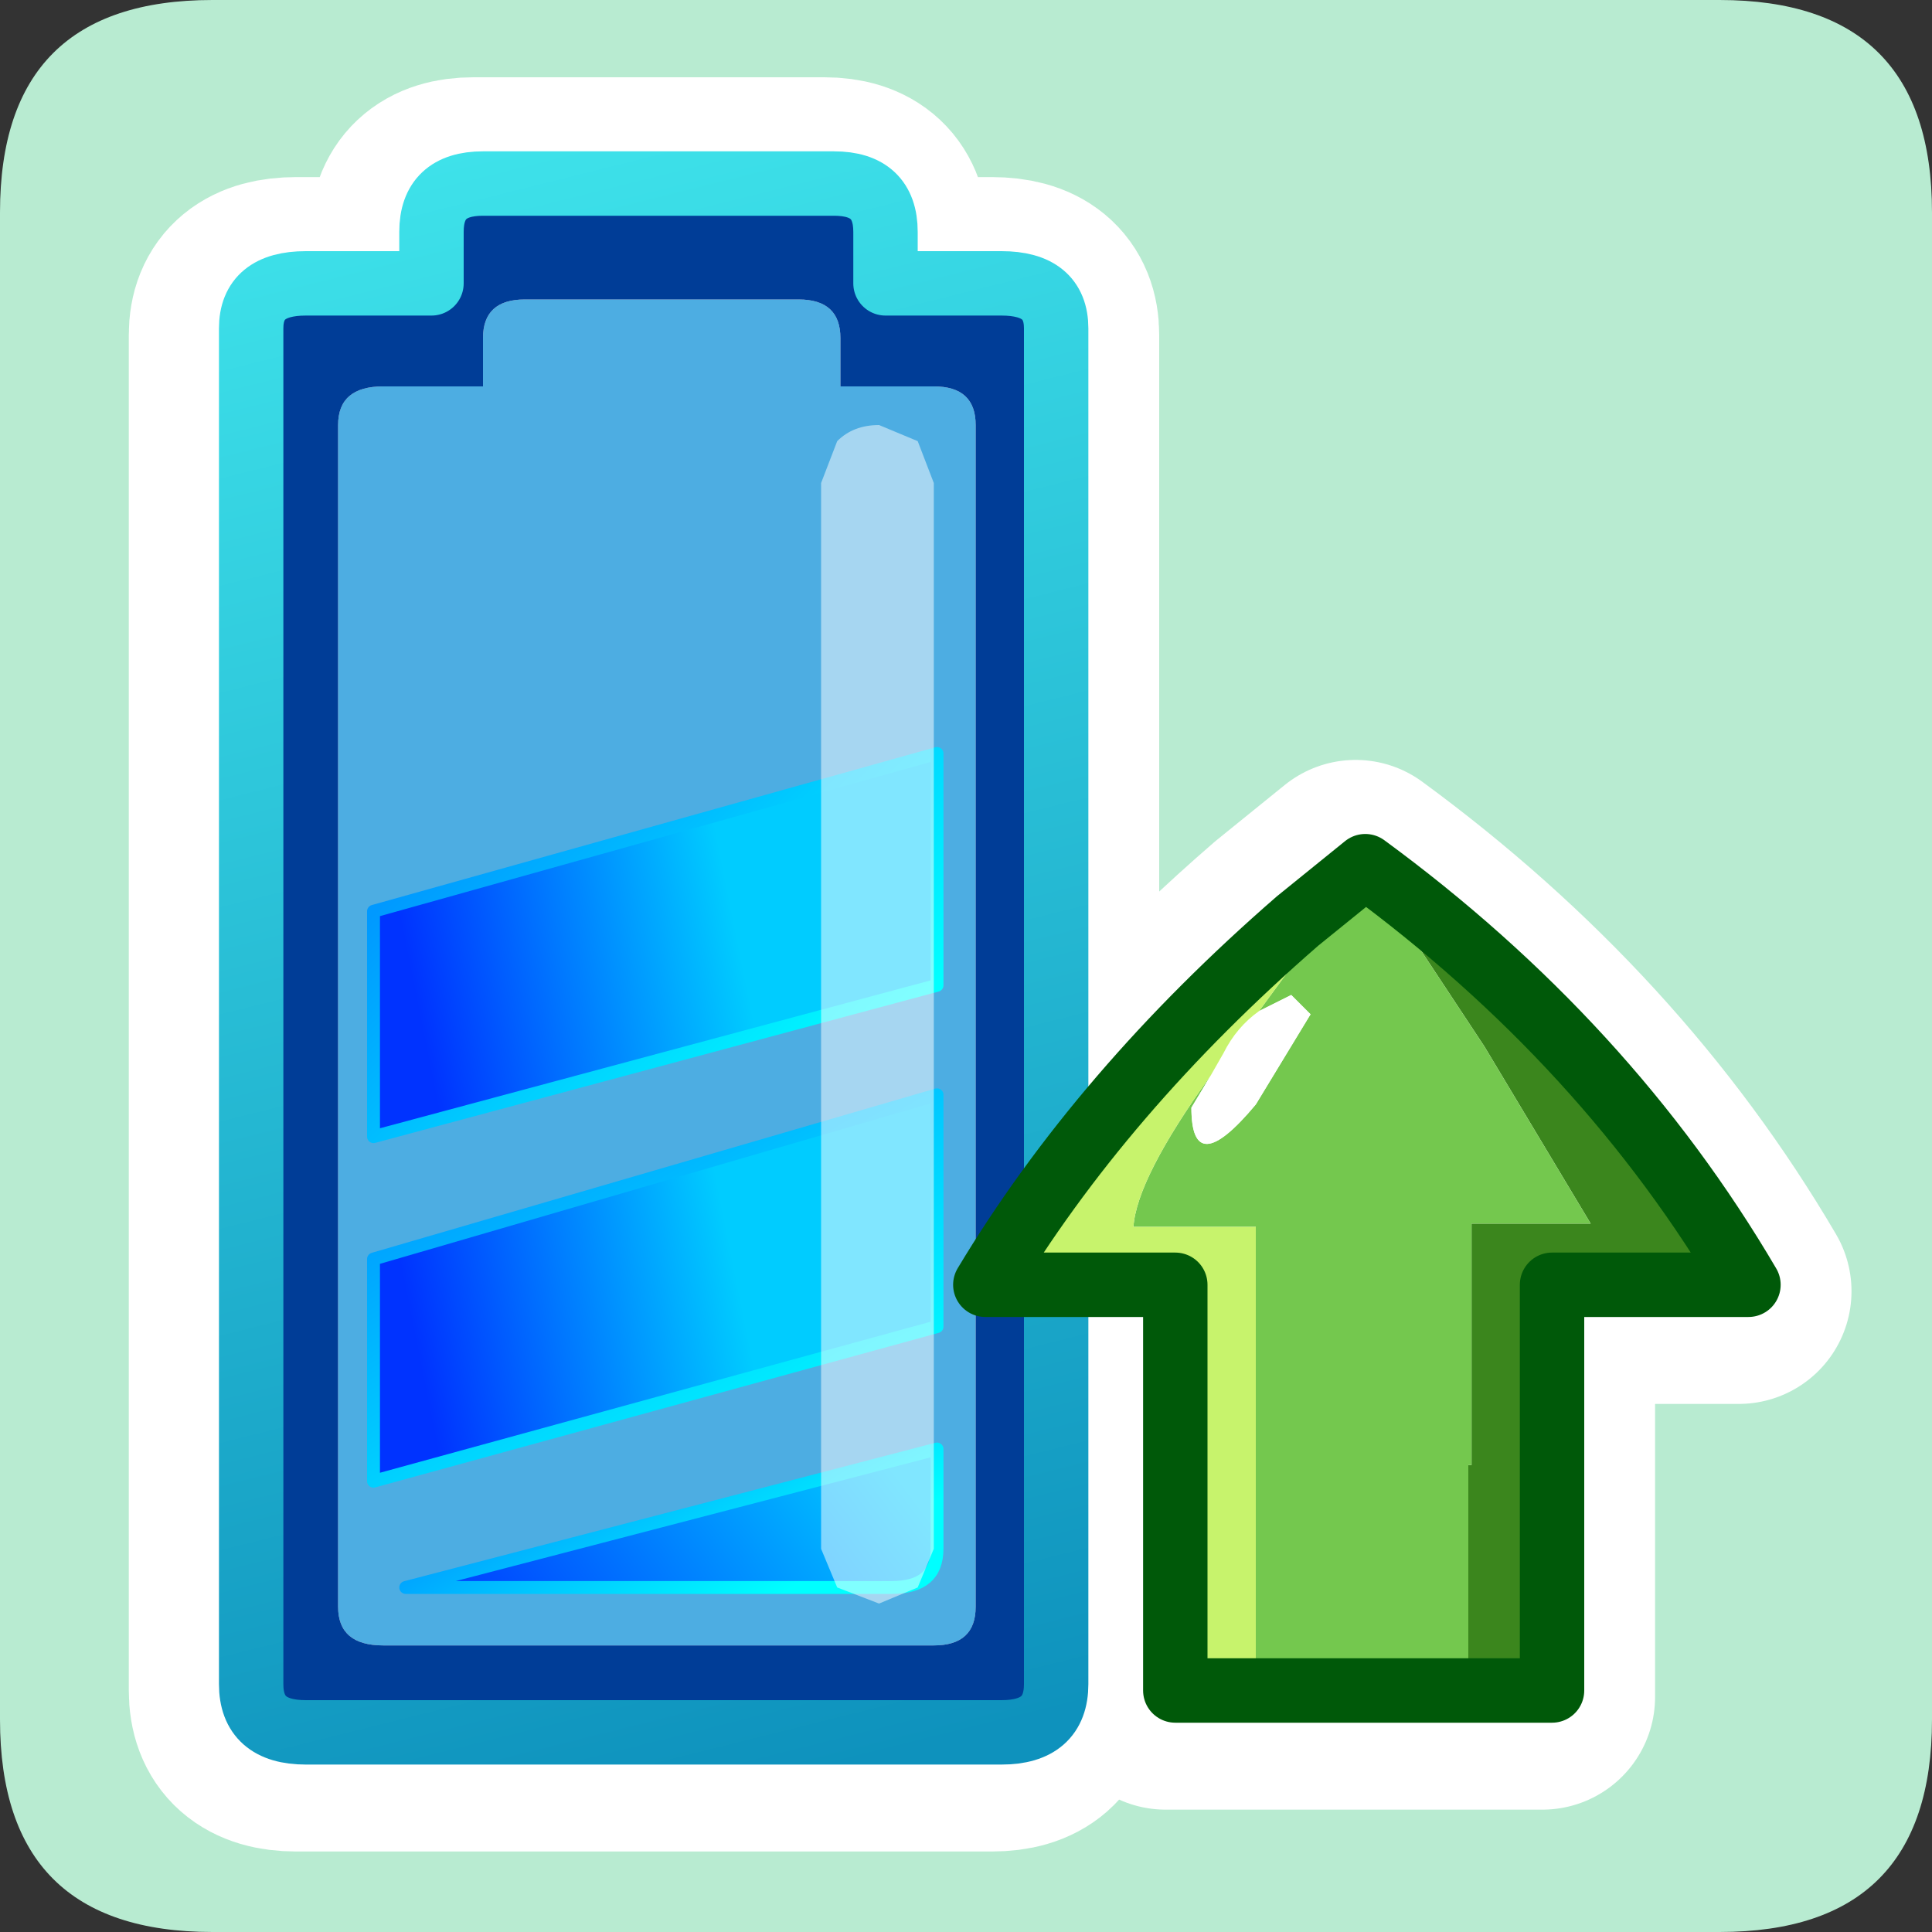 <?xml version="1.0" encoding="UTF-8" standalone="no"?>
<svg xmlns:ffdec="https://www.free-decompiler.com/flash" xmlns:xlink="http://www.w3.org/1999/xlink" ffdec:objectType="frame" height="30.0px" width="30.0px" xmlns="http://www.w3.org/2000/svg">
  <rect width="100%" height="100%" fill="#333333" stroke="none"/>
  <g transform="matrix(1.0, 0.0, 0.0, 1.0, 0.0, 0.0)">
    <use ffdec:characterId="1" height="30.0" transform="matrix(1.0, 0.0, 0.0, 1.0, 0.0, 0.0)" width="30.0" xlink:href="#shape0"/>
    <use ffdec:characterId="3" height="30.0" transform="matrix(1.0, 0.0, 0.0, 1.0, 0.0, 0.0)" width="30.0" xlink:href="#sprite0"/>
  </g>
  <defs>
    <g id="shape0" transform="matrix(1.0, 0.0, 0.0, 1.0, 0.0, 0.0)">
      <path d="M0.0 0.0 L30.0 0.0 30.0 30.0 0.0 30.0 0.0 0.0" fill="#33cc66" fill-opacity="0.0" fill-rule="evenodd" stroke="none"/>
    </g>
    <g id="sprite0" transform="matrix(1.0, 0.0, 0.0, 1.0, 0.0, 0.0)">
      <use ffdec:characterId="2" height="30.0" transform="matrix(1.0, 0.0, 0.0, 1.0, 0.0, 0.0)" width="30.0" xlink:href="#shape1"/>
    </g>
    <g id="shape1" transform="matrix(1.0, 0.0, 0.0, 1.0, 0.0, 0.0)">
      <path d="M30.0 26.7 Q30.0 30.0 26.7 30.0 L3.3 30.0 Q0.0 30.0 0.0 26.7 L0.0 3.3 Q0.0 0.0 3.3 0.0 L26.7 0.0 Q30.0 0.0 30.0 3.3 L30.0 26.7" fill="#b8ebd1" fill-rule="evenodd" stroke="none"/>
      <path d="M23.95 20.05 L23.95 26.35 18.1 26.35 18.1 20.05 16.25 20.05 16.25 26.25 Q16.25 27.0 15.4 27.0 L4.6 27.0 Q3.75 27.0 3.75 26.25 L3.75 5.2 Q3.75 4.5 4.6 4.5 L6.55 4.5 6.55 3.7 Q6.55 2.95 7.35 2.95 L12.8 2.95 Q13.6 2.95 13.6 3.7 L13.6 4.5 15.4 4.5 Q16.25 4.5 16.25 5.2 L16.25 18.4 Q17.8 16.3 20.0 14.4 L21.05 13.55 Q24.8 16.3 27.0 20.05 L23.95 20.05 M16.25 18.4 L16.25 20.05" fill="none" stroke="#ffffff" stroke-linecap="round" stroke-linejoin="round" stroke-width="3.5"/>
      <path d="M14.5 6.0 Q15.15 6.0 15.15 6.6 L15.15 24.95 Q15.15 25.55 14.5 25.55 L5.95 25.55 Q5.25 25.55 5.25 24.95 L5.25 6.6 Q5.25 6.0 5.95 6.0 L7.5 6.0 7.5 5.25 Q7.5 4.65 8.15 4.65 L12.4 4.65 Q13.05 4.65 13.05 5.25 L13.05 6.0 14.5 6.0" fill="#4dade2" fill-rule="evenodd" stroke="none"/>
      <path d="M16.4 5.1 L16.4 26.15 Q16.4 26.9 15.55 26.9 L4.75 26.9 Q3.9 26.9 3.9 26.15 L3.9 5.1 Q3.9 4.4 4.75 4.4 L6.7 4.4 6.7 3.6 Q6.7 2.85 7.5 2.85 L12.95 2.85 Q13.75 2.85 13.75 3.6 L13.75 4.4 15.55 4.4 Q16.4 4.4 16.4 5.1 M14.5 6.0 L13.05 6.0 13.05 5.25 Q13.05 4.65 12.4 4.65 L8.15 4.65 Q7.5 4.65 7.5 5.25 L7.5 6.0 5.95 6.0 Q5.25 6.0 5.25 6.6 L5.25 24.95 Q5.25 25.55 5.95 25.55 L14.5 25.55 Q15.15 25.55 15.15 24.95 L15.15 6.6 Q15.15 6.0 14.5 6.0" fill="#003d97" fill-rule="evenodd" stroke="none"/>
      <path d="M16.4 5.1 L16.4 26.15 Q16.4 26.9 15.55 26.9 L4.75 26.9 Q3.9 26.9 3.9 26.15 L3.9 5.1 Q3.9 4.4 4.75 4.4 L6.7 4.4 6.7 3.6 Q6.7 2.85 7.5 2.85 L12.95 2.85 Q13.75 2.85 13.75 3.6 L13.75 4.4 15.55 4.4 Q16.4 4.4 16.4 5.1 Z" fill="none" stroke="url(#gradient0)" stroke-linecap="round" stroke-linejoin="round" stroke-width="1.0"/>
      <path d="M5.8 19.55 L14.55 17.0 14.55 20.6 5.8 23.0 5.8 19.55" fill="url(#gradient1)" fill-rule="evenodd" stroke="none"/>
      <path d="M5.8 14.15 L14.55 11.7 14.55 15.3 5.8 17.65 5.8 14.15" fill="url(#gradient2)" fill-rule="evenodd" stroke="none"/>
      <path d="M14.55 24.05 Q14.55 24.65 13.85 24.65 L6.6 24.65 6.3 24.65 14.55 22.5 14.55 24.05" fill="url(#gradient3)" fill-rule="evenodd" stroke="none"/>
      <path d="M5.8 19.55 L14.55 17.0 14.55 20.6 5.8 23.0 5.8 19.55" fill="none" stroke="url(#gradient4)" stroke-linecap="round" stroke-linejoin="round" stroke-width="0.2"/>
      <path d="M5.8 14.15 L14.55 11.7 14.55 15.3 5.8 17.65 5.8 14.15" fill="none" stroke="url(#gradient5)" stroke-linecap="round" stroke-linejoin="round" stroke-width="0.2"/>
      <path d="M14.55 24.05 Q14.55 24.65 13.85 24.65 L6.6 24.65 6.3 24.65 14.55 22.5 14.55 24.05 Z" fill="none" stroke="url(#gradient6)" stroke-linecap="round" stroke-linejoin="round" stroke-width="0.2"/>
      <path d="M14.5 7.5 L14.5 24.05 14.25 24.65 13.65 24.9 13.0 24.65 12.75 24.05 12.75 7.5 13.0 6.85 Q13.25 6.6 13.65 6.6 L14.25 6.85 14.5 7.5" fill="#ffffff" fill-opacity="0.502" fill-rule="evenodd" stroke="none"/>
      <path d="M21.2 13.45 Q24.95 16.2 27.15 19.95 L24.1 19.95 24.1 26.25 22.8 26.25 24.1 26.25 24.1 26.3 22.8 26.3 22.8 26.25 22.8 22.75 22.85 22.75 22.85 21.3 22.85 19.0 24.7 19.0 23.05 16.25 21.2 13.45" fill="#3b861d" fill-rule="evenodd" stroke="none"/>
      <path d="M21.2 13.45 L23.05 16.25 24.7 19.0 22.85 19.0 22.85 21.3 22.85 22.75 22.8 22.75 22.8 26.25 19.5 26.25 22.8 26.25 22.8 26.3 19.5 26.3 19.5 26.25 19.5 19.05 17.6 19.05 Q17.65 18.3 18.8 16.7 L18.5 17.2 Q18.5 18.35 19.5 17.15 L20.35 15.75 20.05 15.45 19.55 15.7 21.2 13.45" fill="#74c84e" fill-rule="evenodd" stroke="none"/>
      <path d="M19.55 15.7 L20.05 15.45 20.35 15.75 19.5 17.15 Q18.5 18.35 18.5 17.2 L18.8 16.7 19.0 16.35 Q19.2 15.95 19.55 15.7" fill="#ffffff" fill-rule="evenodd" stroke="none"/>
      <path d="M19.5 26.3 L18.25 26.3 18.25 26.25 18.25 19.95 15.3 19.95 Q17.1 16.95 20.15 14.3 19.0 15.6 21.2 13.45 L19.55 15.7 Q19.2 15.95 19.0 16.35 L18.8 16.7 Q17.65 18.3 17.6 19.05 L19.5 19.05 19.5 26.25 18.25 26.25 19.5 26.25 19.5 26.3" fill="#c7f36c" fill-rule="evenodd" stroke="none"/>
      <path d="M20.15 14.3 L21.2 13.45 Q19.0 15.6 20.15 14.3" fill="#cb2c1b" fill-rule="evenodd" stroke="none"/>
      <path d="M24.1 26.25 L24.1 19.95 27.15 19.95 Q24.95 16.2 21.2 13.45 L20.15 14.3 Q17.1 16.95 15.3 19.95 L18.25 19.95 18.25 26.25 19.5 26.25 22.8 26.25 24.1 26.25 Z" fill="none" stroke="#005909" stroke-linecap="round" stroke-linejoin="round" stroke-width="1.0"/>
    </g>
    <linearGradient gradientTransform="matrix(-0.005, -0.015, 0.008, -0.002, 10.15, 14.9)" gradientUnits="userSpaceOnUse" id="gradient0" spreadMethod="pad" x1="-819.2" x2="819.2">
      <stop offset="0.0" stop-color="#0e92bd"/>
      <stop offset="1.0" stop-color="#3ee2ea"/>
    </linearGradient>
    <linearGradient gradientTransform="matrix(0.003, -8.0E-4, -0.001, -0.005, 8.9, 20.1)" gradientUnits="userSpaceOnUse" id="gradient1" spreadMethod="pad" x1="-819.2" x2="819.2">
      <stop offset="0.0" stop-color="#0033ff"/>
      <stop offset="1.0" stop-color="#00ccff"/>
    </linearGradient>
    <linearGradient gradientTransform="matrix(0.003, -8.0E-4, -0.001, -0.005, 8.9, 14.75)" gradientUnits="userSpaceOnUse" id="gradient2" spreadMethod="pad" x1="-819.2" x2="819.2">
      <stop offset="0.0" stop-color="#0033ff"/>
      <stop offset="1.0" stop-color="#00ccff"/>
    </linearGradient>
    <linearGradient gradientTransform="matrix(0.004, -0.002, -0.003, -0.004, 11.2, 25.3)" gradientUnits="userSpaceOnUse" id="gradient3" spreadMethod="pad" x1="-819.2" x2="819.2">
      <stop offset="0.0" stop-color="#0033ff"/>
      <stop offset="1.0" stop-color="#00ccff"/>
    </linearGradient>
    <linearGradient gradientTransform="matrix(-0.002, -0.004, 0.005, -0.003, 10.2, 20.05)" gradientUnits="userSpaceOnUse" id="gradient4" spreadMethod="pad" x1="-819.2" x2="819.2">
      <stop offset="0.0" stop-color="#00ffff"/>
      <stop offset="1.0" stop-color="#0099ff"/>
    </linearGradient>
    <linearGradient gradientTransform="matrix(-0.003, -0.003, 0.004, -0.004, 10.2, 14.7)" gradientUnits="userSpaceOnUse" id="gradient5" spreadMethod="pad" x1="-819.2" x2="819.2">
      <stop offset="0.0" stop-color="#00ffff"/>
      <stop offset="1.0" stop-color="#0099ff"/>
    </linearGradient>
    <linearGradient gradientTransform="matrix(-0.001, -0.002, 0.005, -0.003, 10.5, 23.6)" gradientUnits="userSpaceOnUse" id="gradient6" spreadMethod="pad" x1="-819.2" x2="819.2">
      <stop offset="0.0" stop-color="#00ffff"/>
      <stop offset="1.0" stop-color="#0099ff"/>
    </linearGradient>
  </defs>
</svg>
